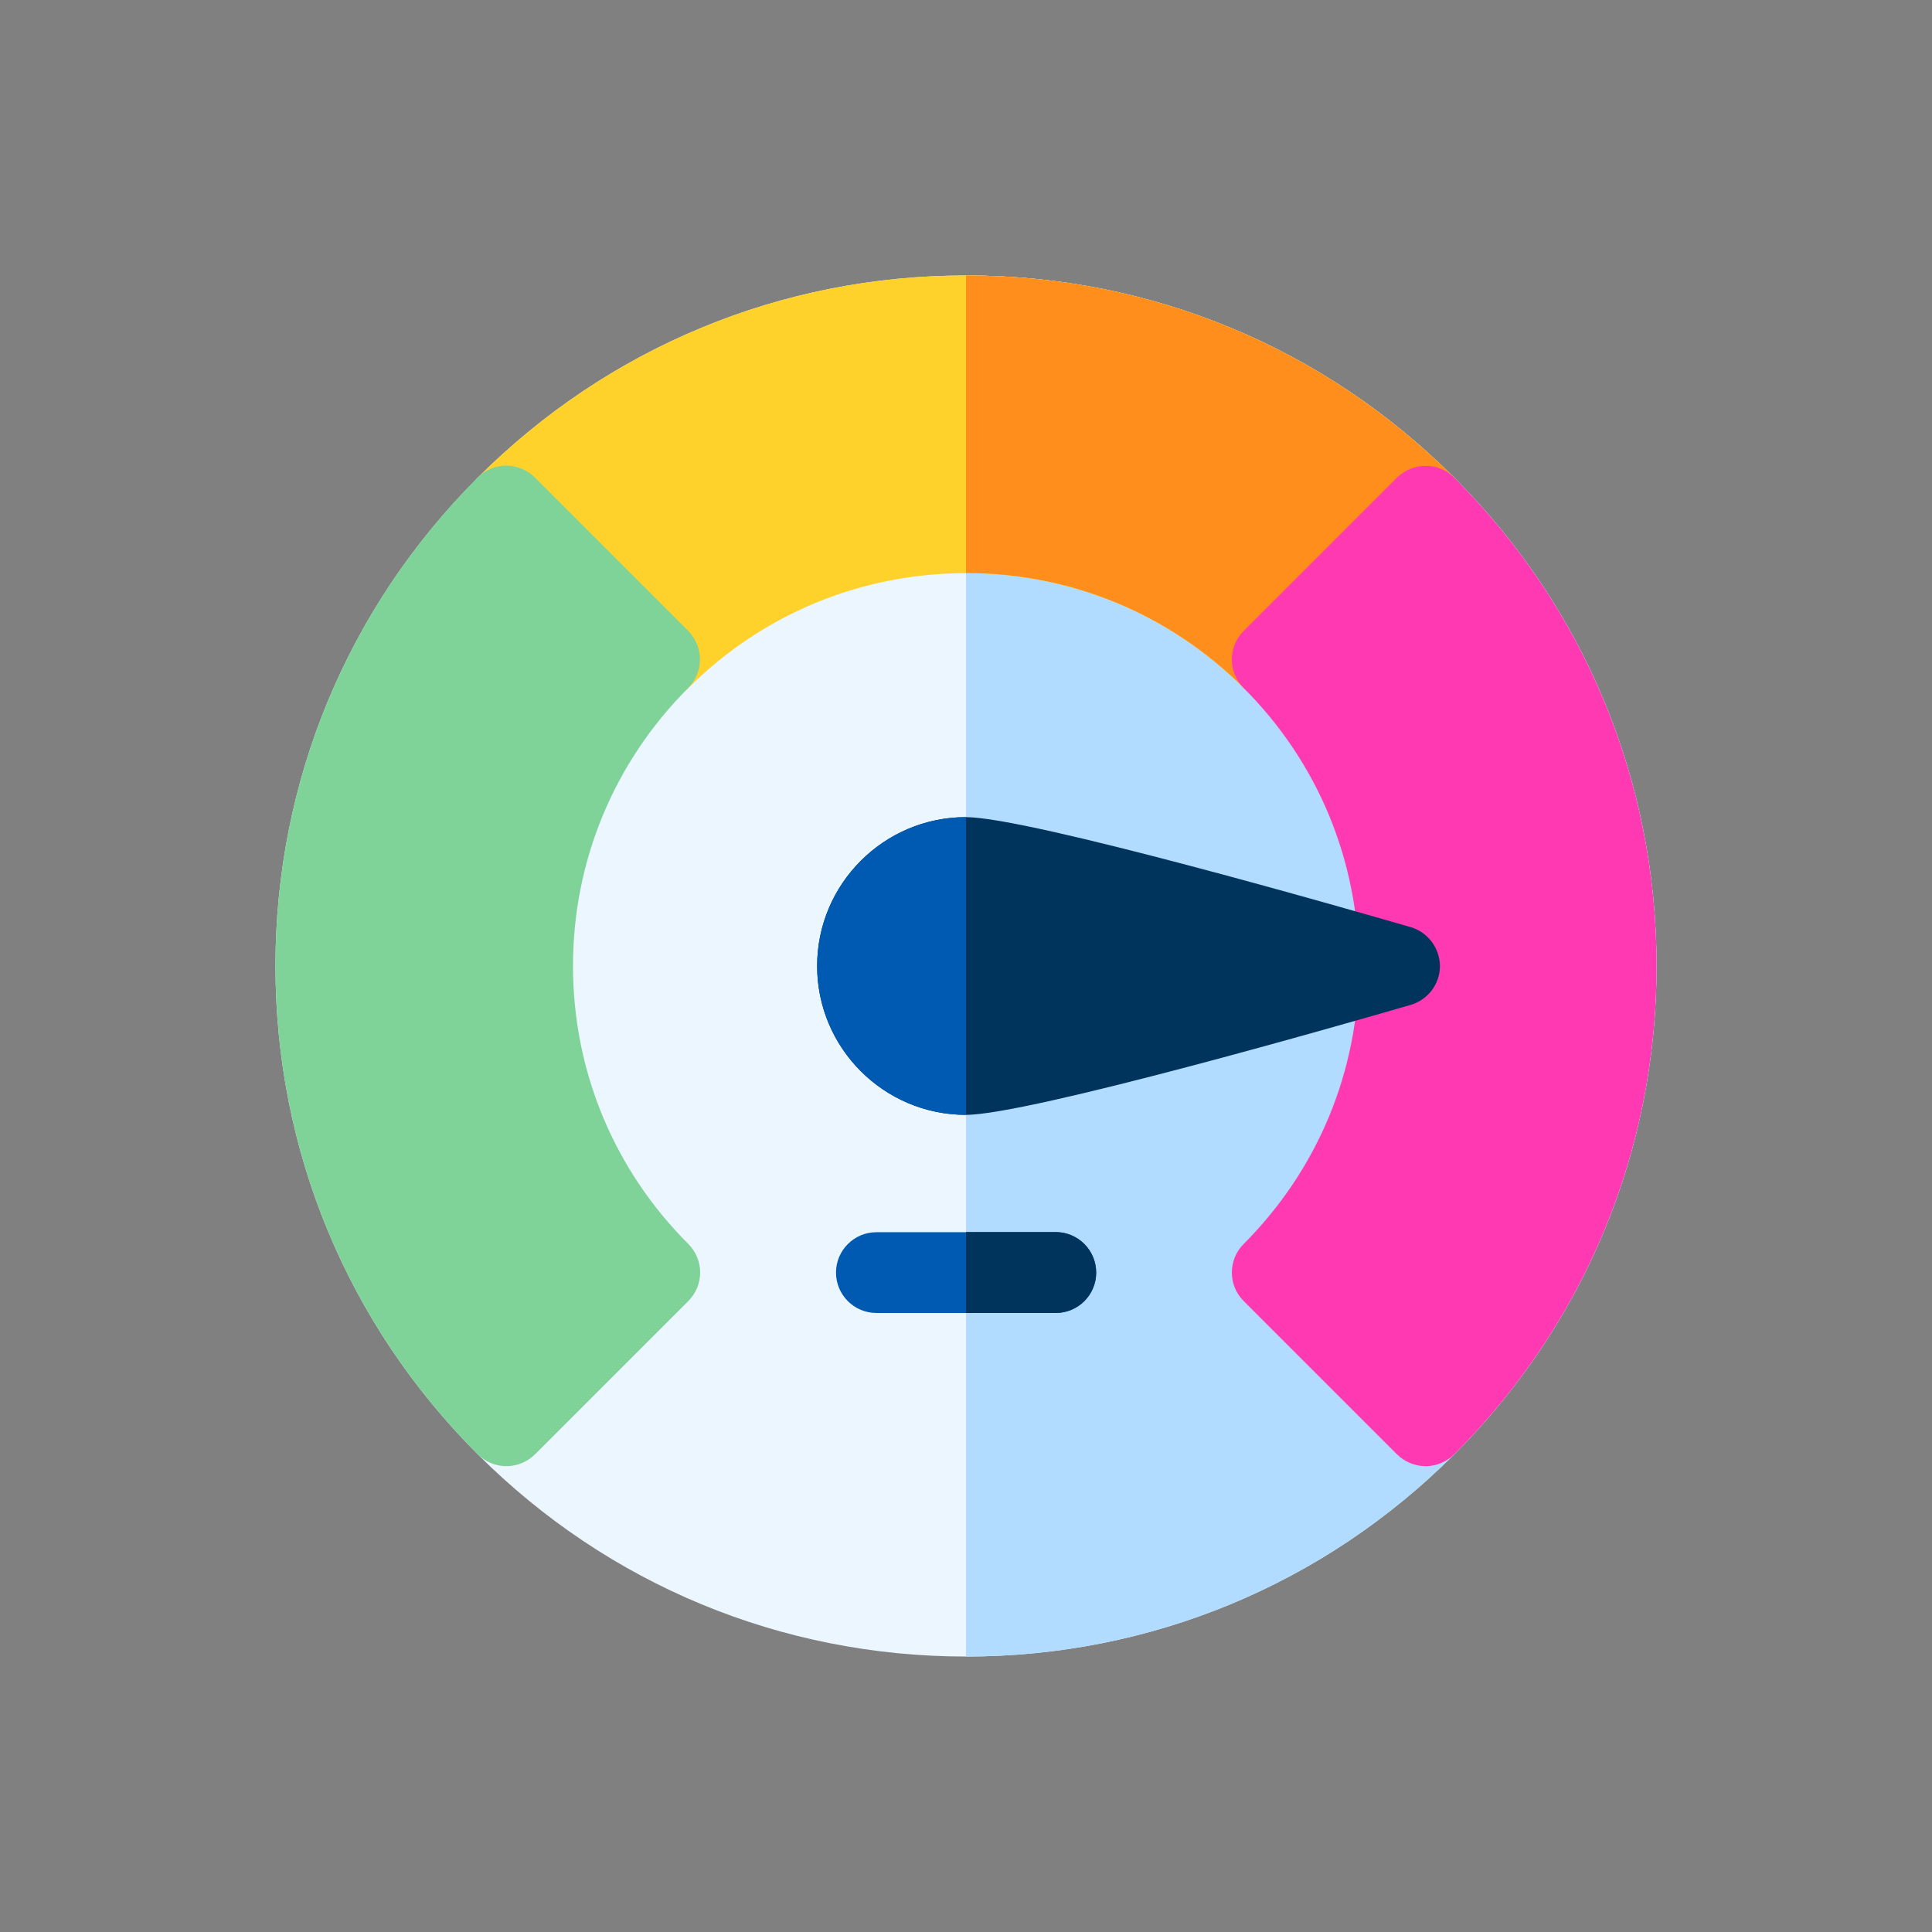 <?xml version="1.0" encoding="utf-8"?>
<!-- Generator: Adobe Illustrator 22.1.0, SVG Export Plug-In . SVG Version: 6.00 Build 0)  -->
<svg version="1.1" id="Capa_1" xmlns="http://www.w3.org/2000/svg" xmlns:xlink="http://www.w3.org/1999/xlink" x="0px" y="0px"
	 viewBox="0 0 1024 1024" style="enable-background:new 0 0 1024 1024;" xml:space="preserve">
<rect x="0" y="0" width="1024" height="1024" fill="#808080" stroke="none"/>
<style type="text/css">
	.st0{fill:#EBF6FF;}
	.st1{fill:#B2DCFF;}
	.st2{fill:#FFD12B;}
	.st3{fill:#FF8E1D;}
	.st4{fill:#80D398;}
	.st5{fill:#FF39B1;}
	.st6{fill:#00345C;}
	.st7{fill:#005AB1;}
</style>
<g id="surface1">
	<path class="st0" d="M770.8,253.2C701.7,184.1,609.8,146,512,146c-97.8,0-189.7,38.1-258.8,107.2S146,414.2,146,512
		s38.1,189.7,107.2,258.8C322.3,839.9,414.2,878,512,878c97.8,0,189.7-38.1,258.8-107.2C839.9,701.7,878,609.8,878,512
		S839.9,322.3,770.8,253.2z"/>
	<path class="st1" d="M770.8,253.2C701.7,184.1,609.8,146,512,146v732c97.8,0,189.7-38.1,258.8-107.2C839.9,701.7,878,609.8,878,512
		S839.9,322.3,770.8,253.2z"/>
	<path class="st2" d="M770.8,253.2C701.7,184.1,609.8,146,512,146c-97.8,0-189.7,38.1-258.8,107.2c-4,4-6.3,9.5-6.3,15.2
		s2.3,11.1,6.3,15.2l81.2,81.2c8.4,8.4,22,8.4,30.3,0c39.3-39.3,91.6-61,147.3-61s107.9,21.7,147.3,61c4.2,4.2,9.7,6.3,15.2,6.3
		s11-2.1,15.2-6.3l81.2-81.2c4-4,6.3-9.5,6.3-15.2C777.1,262.7,774.8,257.2,770.8,253.2z"/>
	<path class="st3" d="M770.8,253.2C701.7,184.1,609.8,146,512,146v157.7c55.6,0,107.9,21.7,147.3,61c4.2,4.2,9.7,6.3,15.2,6.3
		c5.5,0,11-2.1,15.2-6.3l81.2-81.2c4-4,6.3-9.5,6.3-15.2C777.1,262.7,774.8,257.2,770.8,253.2z"/>
	<path class="st4" d="M303.7,512c0-55.6,21.7-107.9,61-147.3c4-4,6.3-9.5,6.3-15.2c0-5.7-2.3-11.1-6.3-15.2l-81.2-81.2
		c-8.4-8.4-22-8.4-30.3,0C184.1,322.3,146,414.2,146,512c0,97.8,38.1,189.7,107.2,258.8c4,4,9.5,6.3,15.2,6.3s11.1-2.3,15.2-6.3
		l81.2-81.2c8.4-8.4,8.4-21.9,0-30.3C325.4,619.9,303.7,567.6,303.7,512z"/>
	<path class="st5" d="M770.8,253.2c-4-4-9.5-6.3-15.2-6.3c-5.7,0-11.1,2.3-15.2,6.3l-81.2,81.2c-8.4,8.4-8.4,22,0,30.3
		c39.3,39.3,61,91.6,61,147.3c0,55.6-21.7,107.9-61,147.3c-8.4,8.4-8.4,22,0,30.3l81.2,81.2c4,4,9.5,6.3,15.2,6.3
		c5.7,0,11.1-2.3,15.2-6.3C839.9,701.7,878,609.8,878,512S839.9,322.3,770.8,253.2z"/>
	<path class="st6" d="M747.7,491.4c-33.5-9.7-202.6-58.3-235.7-58.3c-43.5,0-78.9,35.4-78.9,78.9s35.4,78.9,78.9,78.9
		c33.1,0,202.1-48.5,235.7-58.3c9.2-2.7,15.5-11.1,15.5-20.6C763.1,502.5,756.8,494.1,747.7,491.4z"/>
	<path class="st7" d="M433.1,512c0,43.5,35.4,78.9,78.9,78.9V433.1C468.5,433.1,433.1,468.5,433.1,512z"/>
	<path class="st7" d="M559.6,695.9h-95.1c-11.8,0-21.4-9.6-21.4-21.4s9.6-21.4,21.4-21.4h95.1c11.8,0,21.4,9.6,21.4,21.4
		S571.4,695.9,559.6,695.9z"/>
	<path class="st6" d="M559.6,653H512v42.9h47.6c11.8,0,21.4-9.6,21.4-21.4S571.4,653,559.6,653z"/>
</g>
</svg>
